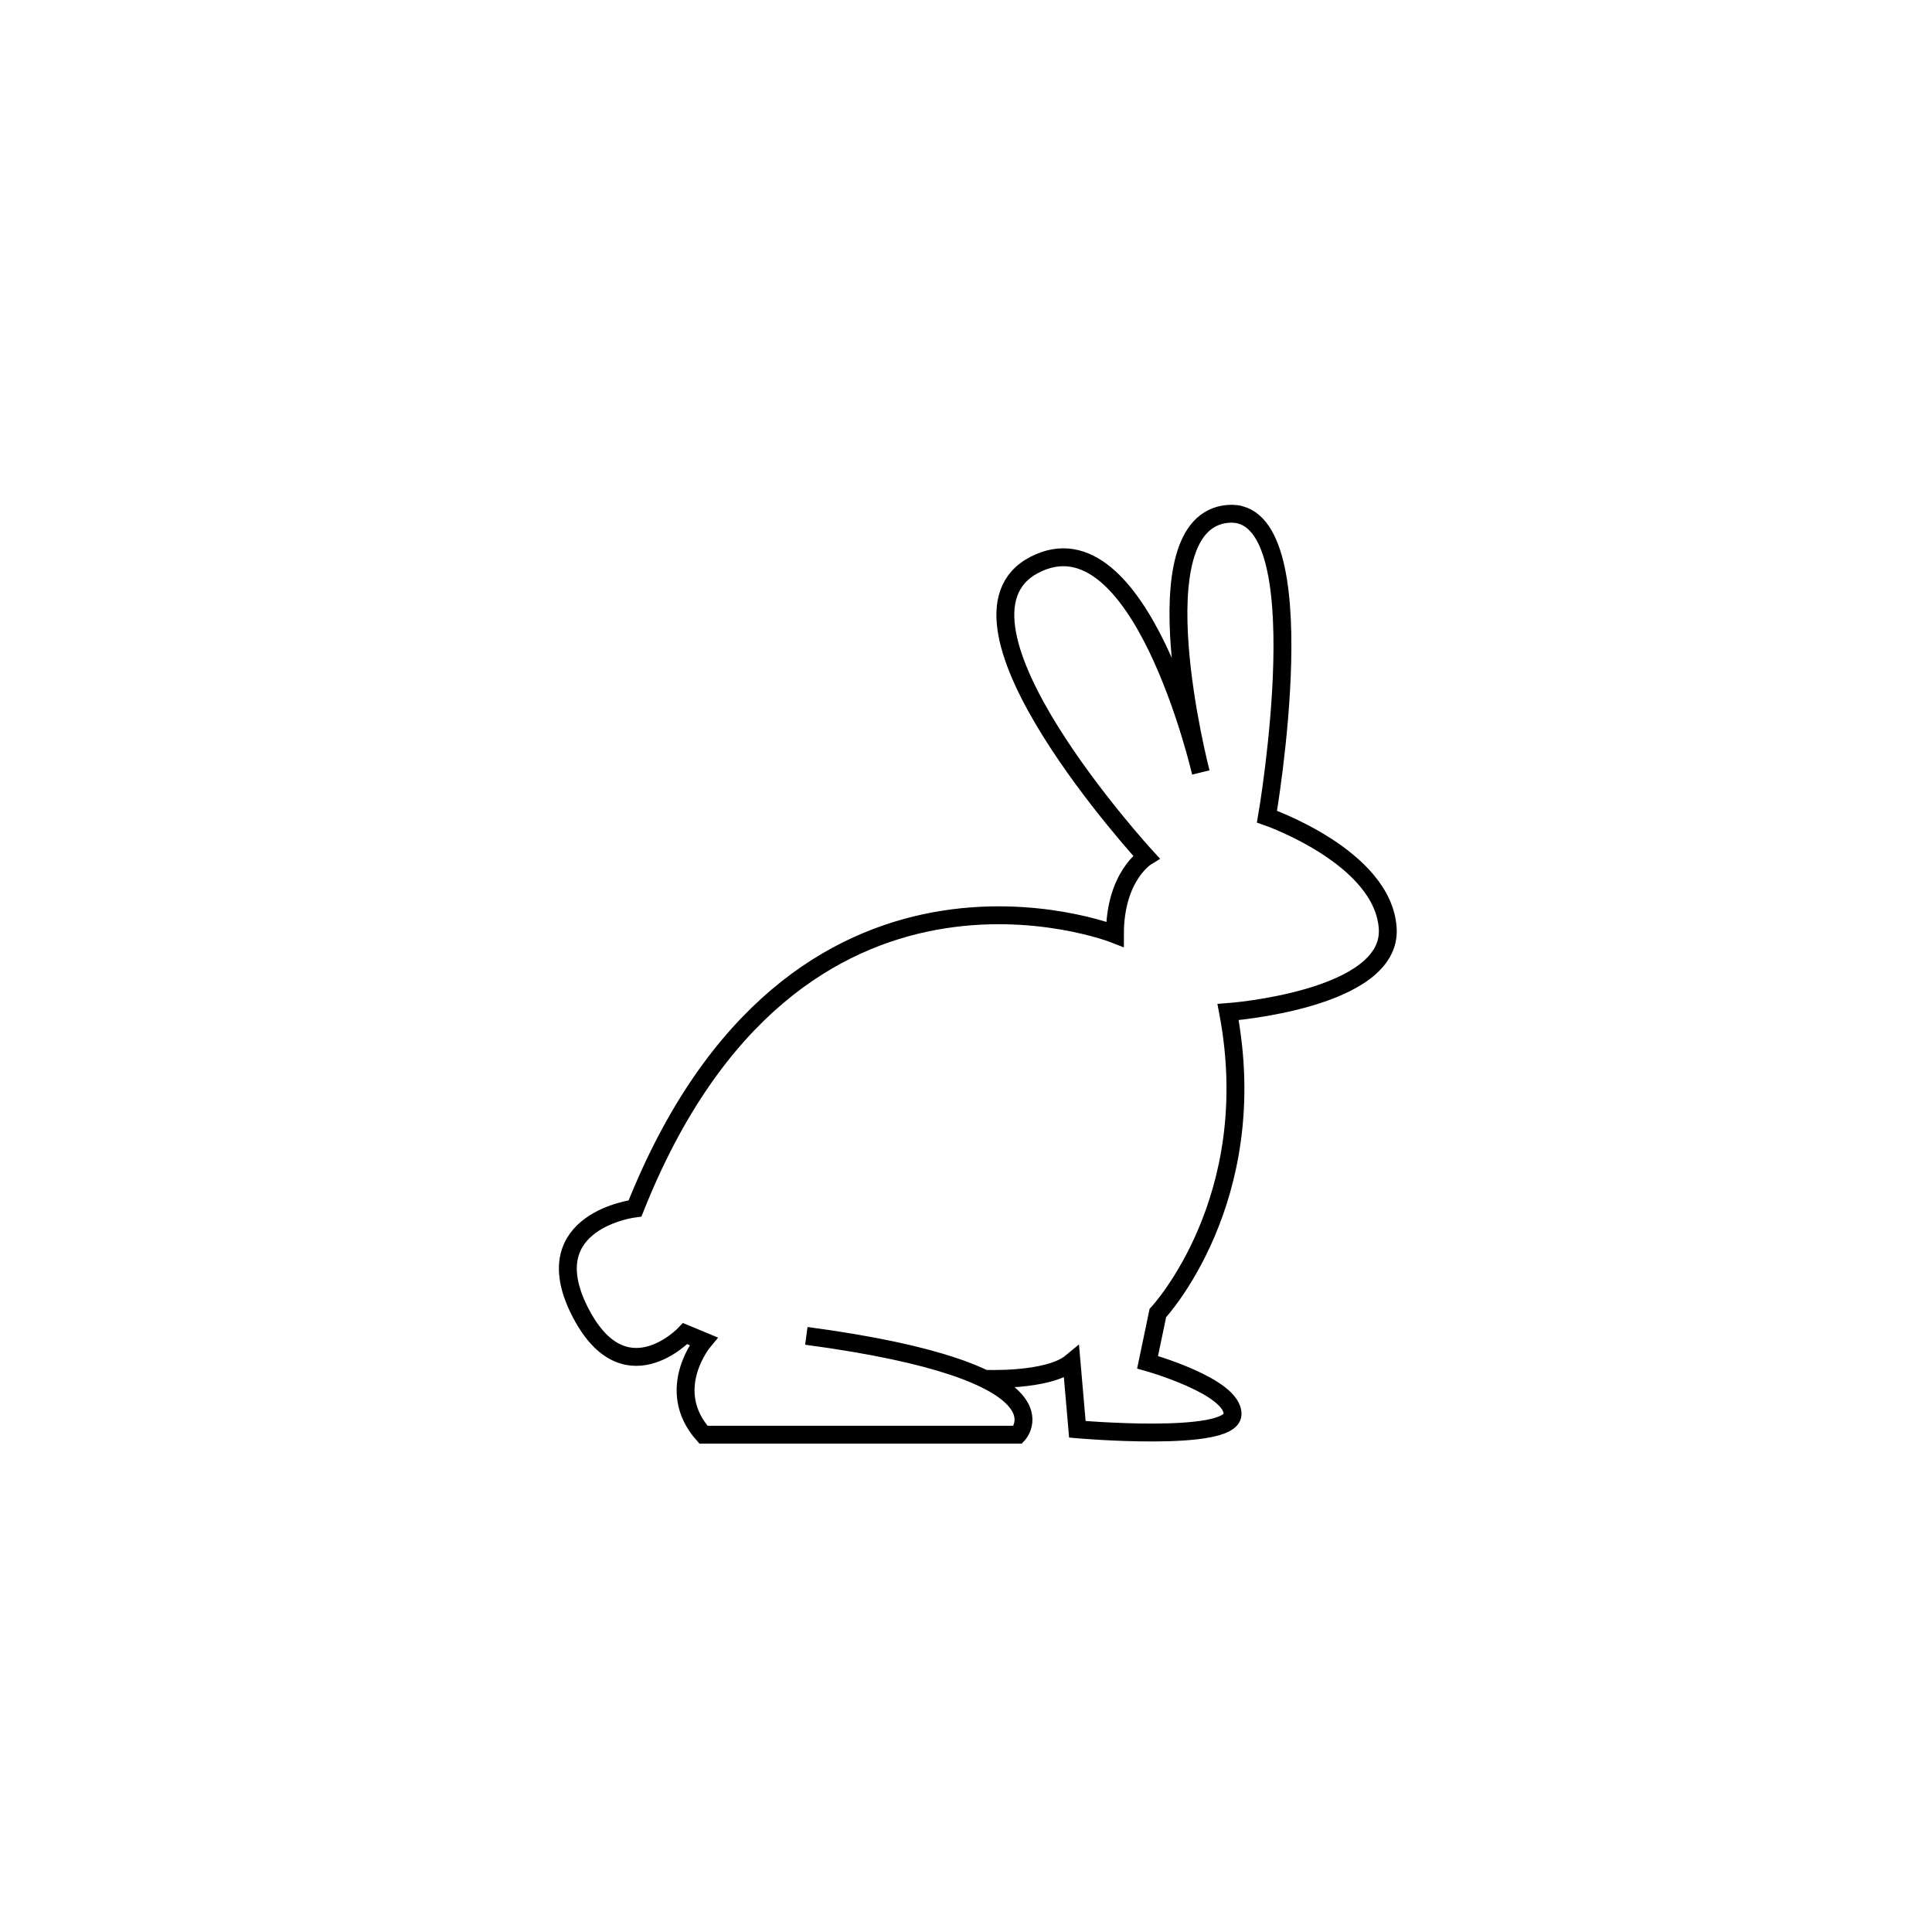 <svg version="1" xmlns="http://www.w3.org/2000/svg" width="432" height="432" viewBox="0 0 432 432"><path fill="none" stroke="#000" stroke-width="4" stroke-miterlimit="10" d="M220 308.3s14.3.7 19.6-3.7l1.3 15s34.3 3 34.7-3.3c.3-6.3-19-11.7-19-11.7l2.3-11s23.7-25.3 15.7-67.3c0 0 36.7-2.7 35.7-18.7s-27-25-27-25 12-69.4-8.7-67.7-6.1 57.8-6.1 57.8-13.5-58.7-37.2-46.4 25 65.3 25 65.3-7 4.3-7 17.3c0 0-71.7-28.3-107.3 61.3 0 0-22.4 2.7-12.5 22.7s23.7 5.3 23.7 5.3l4.1 1.7s-9 10.8 0 20.9h70.3s13.4-14-47.3-22.1"/></svg>